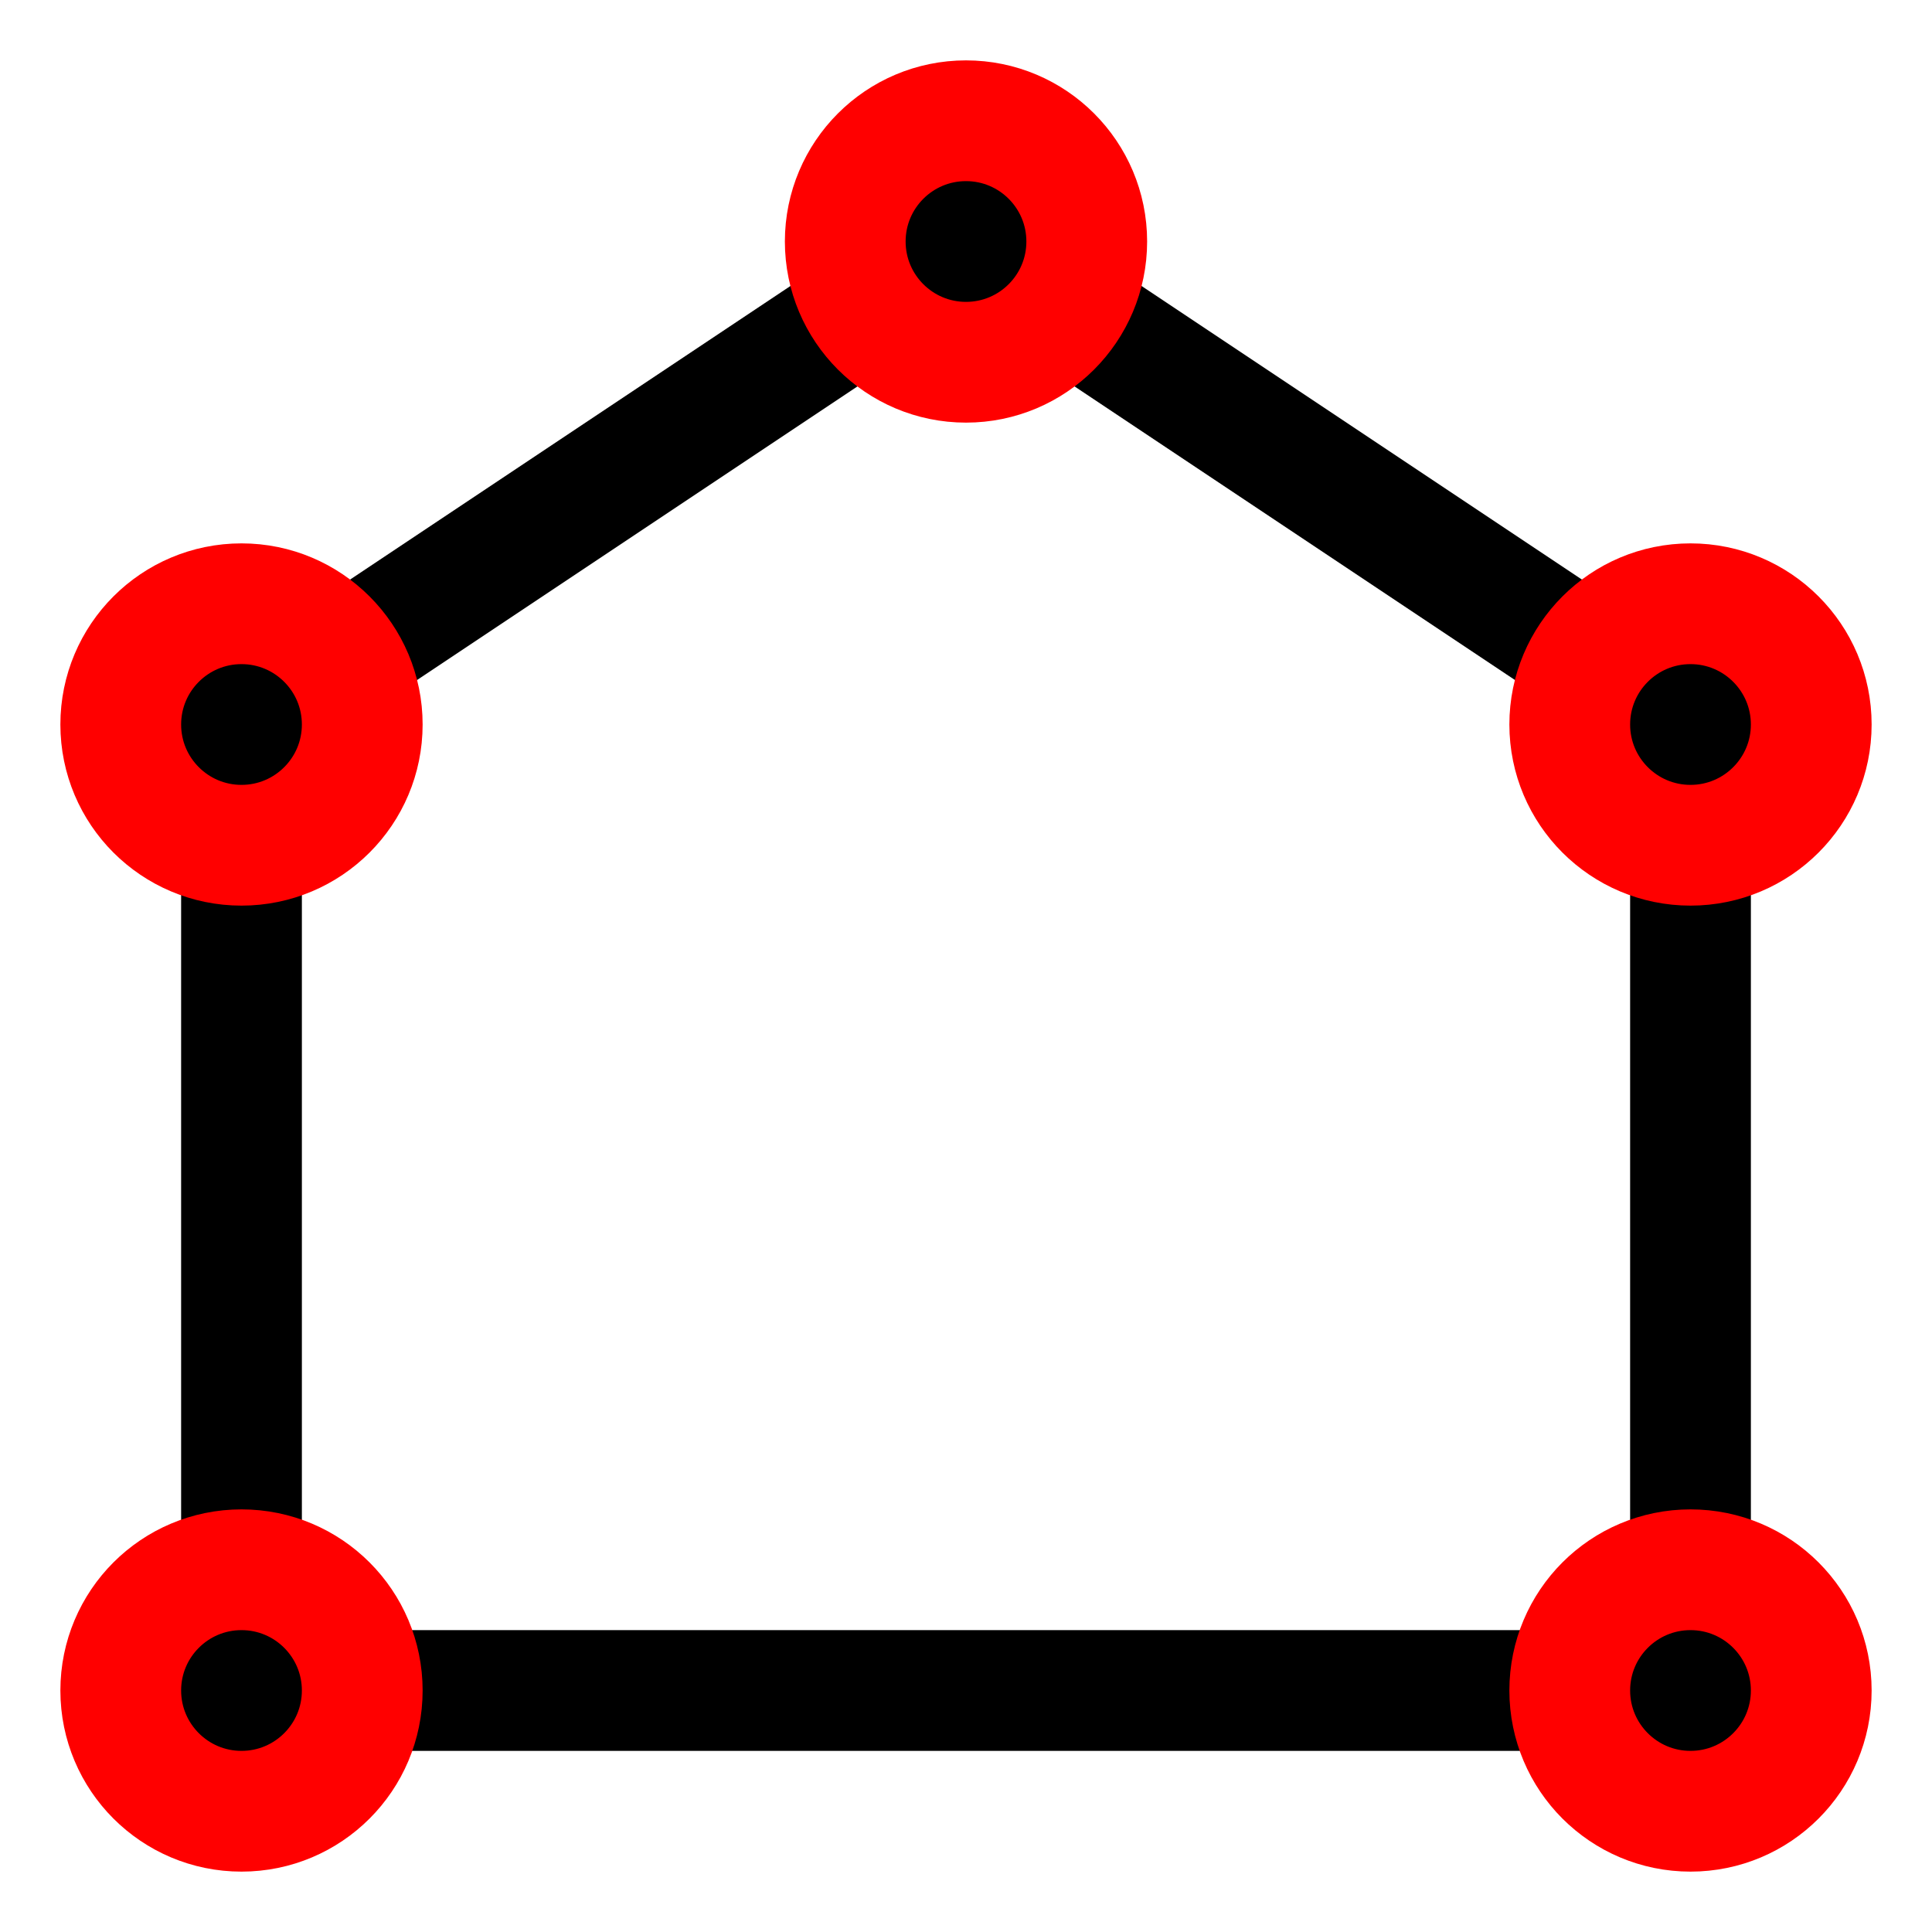 <svg viewBox="0 0 16 16" xmlns="http://www.w3.org/2000/svg">
    <line x1="2" y1="6" x2="2" y2="14" stroke="black" />
    <line x1="2" y1="14" x2="14" y2="14" stroke="black" />
    <line x1="2" y1="6" x2="8" y2="2" stroke="black" />
    <line x1="8" y1="2" x2="14" y2="6" stroke="black" />
    <line x1="14" y1="6" x2="14" y2="14" stroke="black" />
    <circle cx="2" cy="6" r="1" stroke="red" />
    <circle cx="2" cy="14" r="1" stroke="red" />
    <circle cx="14" cy="14" r="1" stroke="red" />
    <circle cx="14" cy="6" r="1" stroke="red" />
    <circle cx="8" cy="2" r="1" stroke="red" />
</svg>
